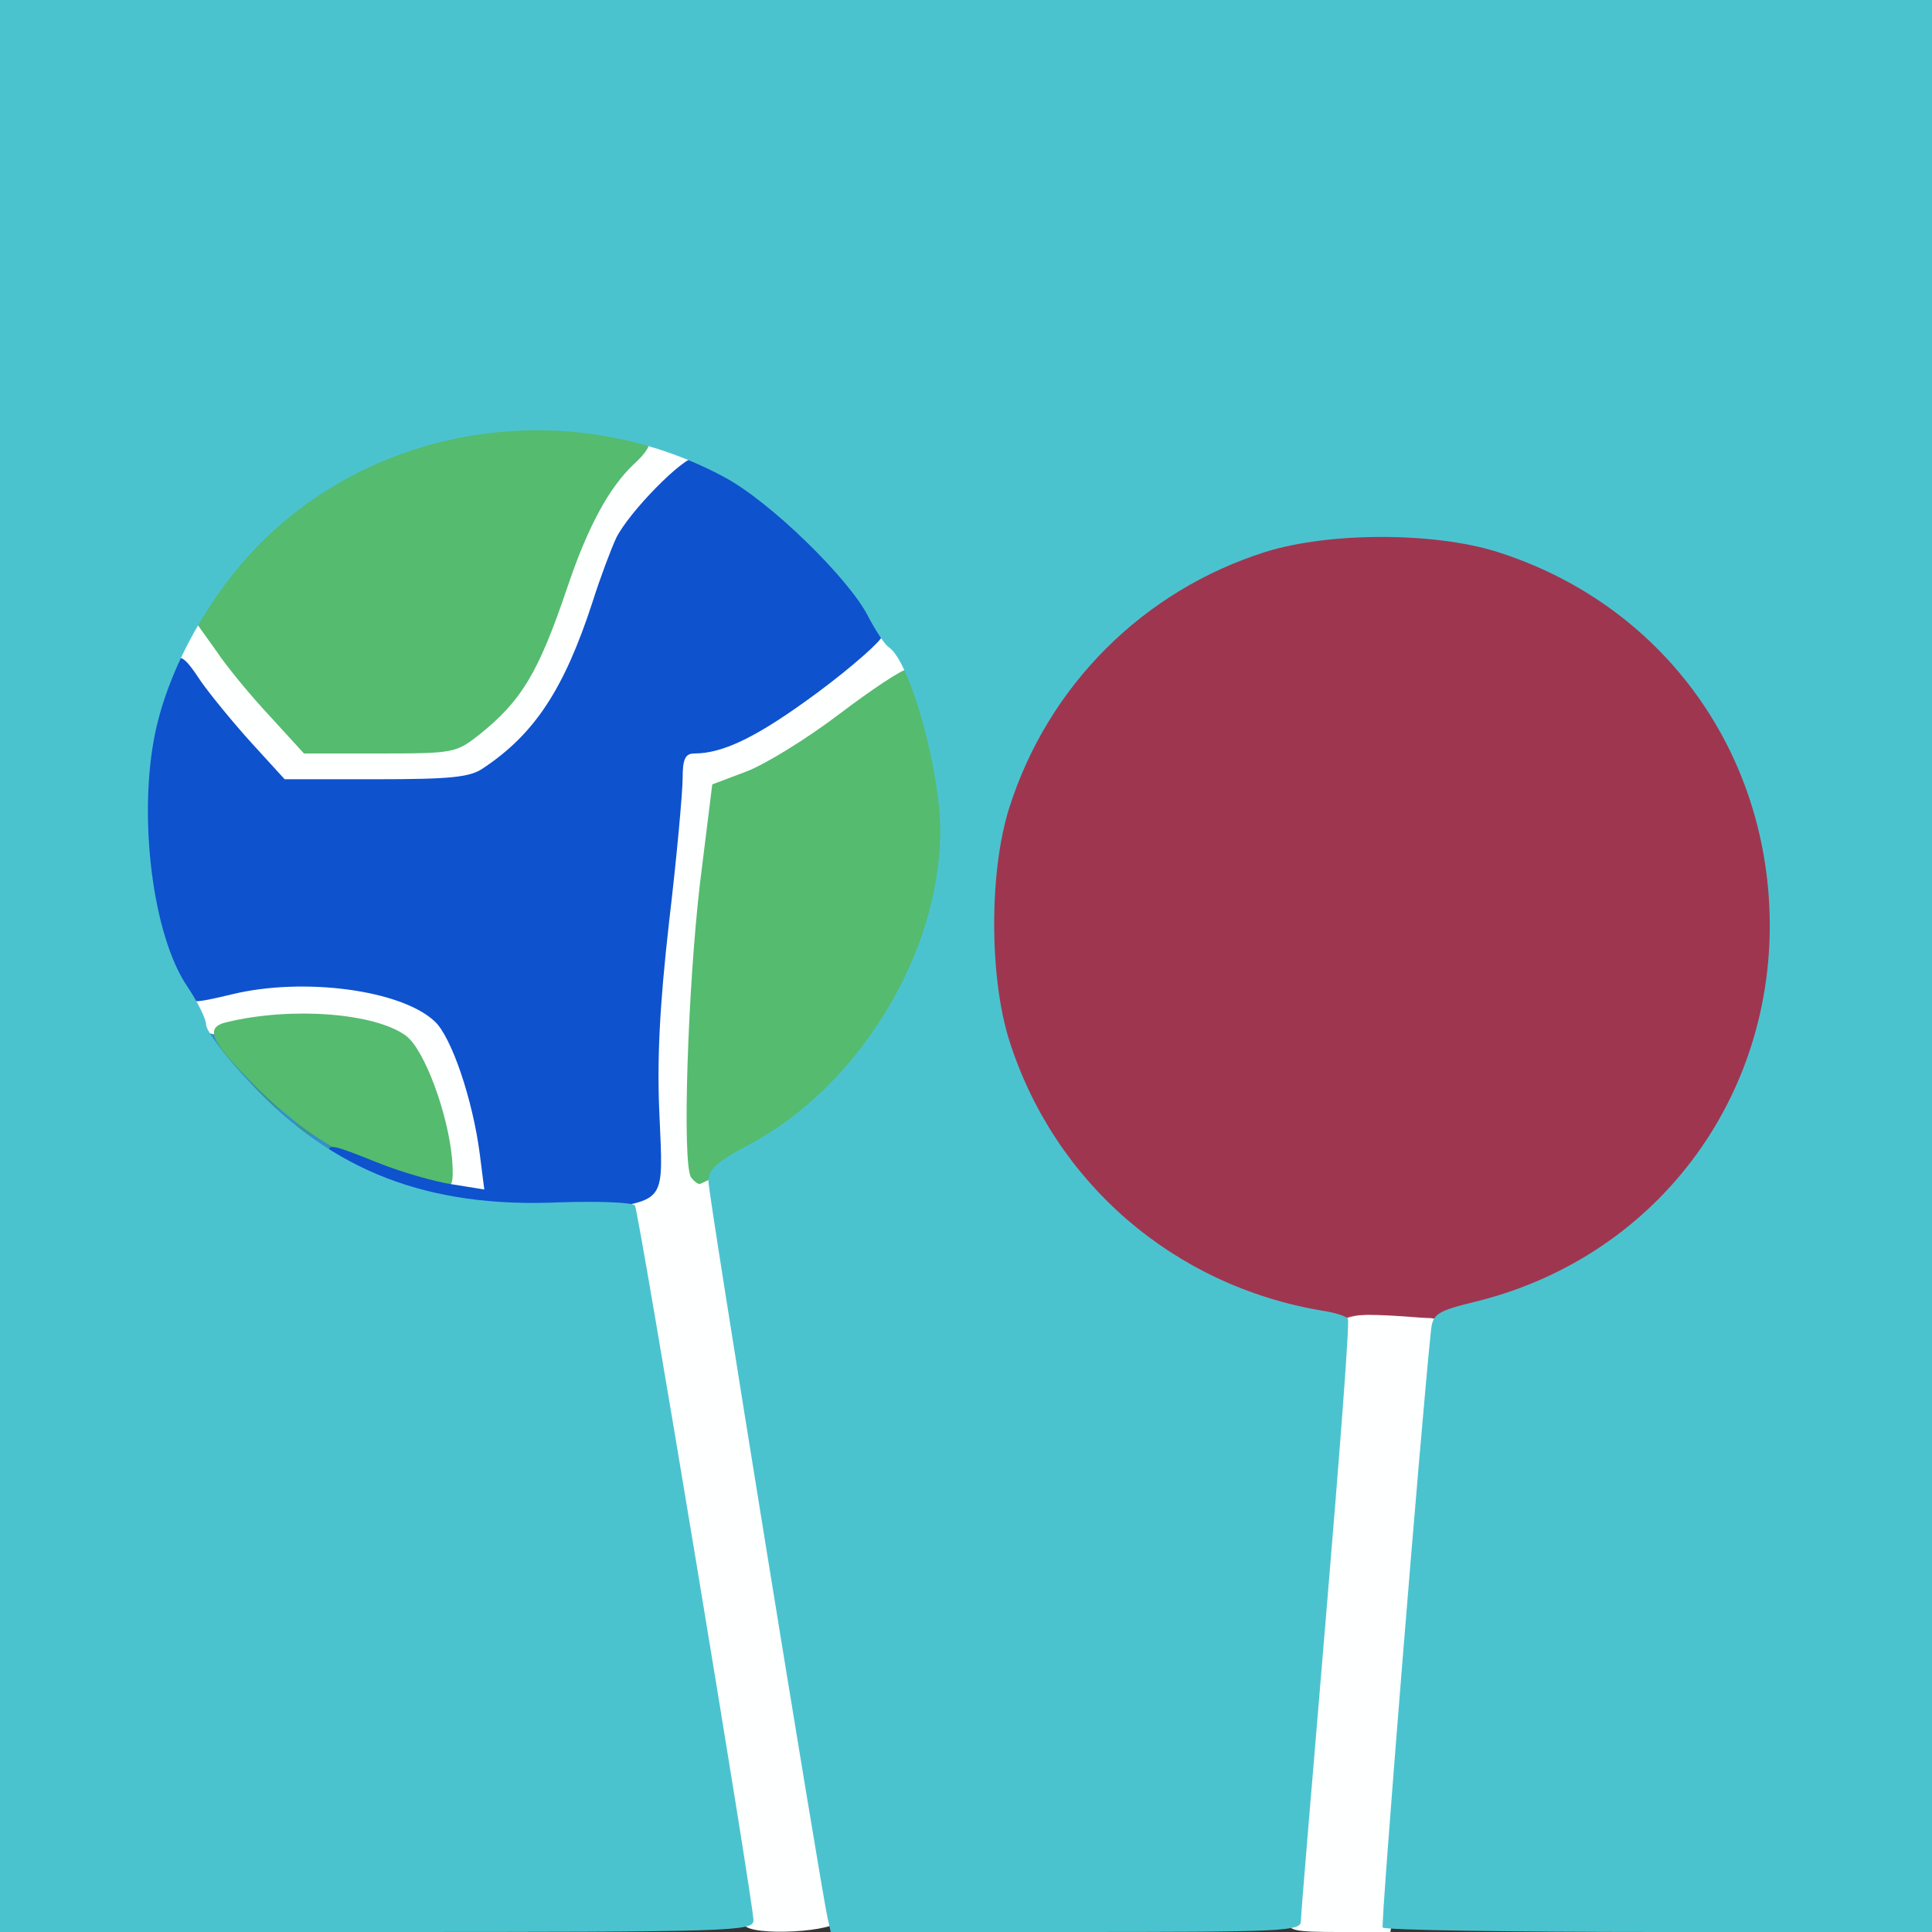 <!DOCTYPE svg PUBLIC "-//W3C//DTD SVG 20010904//EN" "http://www.w3.org/TR/2001/REC-SVG-20010904/DTD/svg10.dtd">
<svg version="1.0" xmlns="http://www.w3.org/2000/svg" width="300px" height="300px" viewBox="0 0 3000 3000" preserveAspectRatio="xMidYMid meet">
<rect x="0" y="0" width="3000" height="3000" fill="#333333" stroke="none"/>
<g id="layer1" fill="#357abd" stroke="none">
 <path d="M560 1810 c0 -5 7 -10 15 -10 8 0 15 5 15 10 0 6 -7 10 -15 10 -8 0 -15 -4 -15 -10z"/>
 <path d="M488 1782 c-24 -14 -39 -42 -24 -42 12 0 76 43 76 51 0 14 -22 10 -52 -9z"/>
 <path d="M423 1733 c-14 -5 -18 -33 -5 -33 10 0 32 22 32 32 0 9 -8 9 -27 1z"/>
 <path d="M345 1649 c-4 -6 -5 -13 -2 -16 7 -7 27 6 27 18 0 12 -17 12 -25 -2z"/>
 <path d="M370 862 c0 -14 39 -46 47 -39 3 4 -2 16 -12 27 -19 21 -35 26 -35 12z"/>
 </g>
<g id="layer2" fill="#c44e5b" stroke="none">
 <path d="M2082 2043 c6 -32 138 -29 138 2 0 12 -16 15 -71 15 -62 0 -70 -2 -67 -17z"/>
 </g>
<g id="layer3" fill="#3da8cf" stroke="none">
 <path d="M590 1840 c0 -5 7 -10 15 -10 8 0 15 5 15 10 0 6 -7 10 -15 10 -8 0 -15 -4 -15 -10z"/>
 <path d="M490 1790 c0 -5 7 -10 15 -10 8 0 15 5 15 10 0 6 -7 10 -15 10 -8 0 -15 -4 -15 -10z"/>
 <path d="M302 1598 c-16 -16 -15 -28 3 -28 8 0 15 9 15 20 0 23 -2 24 -18 8z"/>
 <path d="M250 1056 c0 -13 51 -116 61 -121 15 -10 10 32 -6 45 -8 7 -15 20 -15 30 0 9 -9 25 -20 35 -11 10 -20 15 -20 11z"/>
 <path d="M490 750 c0 -5 7 -10 15 -10 8 0 15 5 15 10 0 6 -7 10 -15 10 -8 0 -15 -4 -15 -10z"/>
 <path d="M1140 750 c0 -5 7 -10 15 -10 8 0 15 5 15 10 0 6 -7 10 -15 10 -8 0 -15 -4 -15 -10z"/>
 <path d="M590 700 c0 -5 7 -10 15 -10 8 0 15 5 15 10 0 6 -7 10 -15 10 -8 0 -15 -4 -15 -10z"/>
 </g>
<g id="layer4" fill="#38939f" stroke="none">
 <path d="M680 1845 c0 -8 5 -15 10 -15 6 0 10 7 10 15 0 8 -4 15 -10 15 -5 0 -10 -7 -10 -15z"/>
 <path d="M595 1828 c-27 -12 -74 -38 -104 -57 -30 -20 -65 -42 -78 -49 -12 -7 -28 -23 -34 -35 -6 -12 -21 -32 -32 -44 -11 -13 -18 -25 -15 -29 3 -3 36 24 72 60 62 61 203 146 242 146 8 0 14 7 14 15 0 19 -5 19 -65 -7z"/>
 <path d="M310 945 c0 -8 39 -55 88 -103 67 -68 104 -96 162 -124 99 -48 120 -54 120 -34 0 9 -6 16 -14 16 -7 0 -50 18 -95 41 -86 43 -200 139 -227 191 -16 30 -34 37 -34 13z"/>
 <path d="M700 675 c0 -8 7 -15 15 -15 8 0 15 7 15 15 0 8 -7 15 -15 15 -8 0 -15 -7 -15 -15z"/>
 <path d="M750 665 c0 -9 9 -15 25 -15 16 0 25 6 25 15 0 9 -9 15 -25 15 -16 0 -25 -6 -25 -15z"/>
 </g>
<g id="layer5" fill="#3191cd" stroke="none">
 <path d="M740 1875 c0 -8 7 -15 15 -15 8 0 15 7 15 15 0 8 -7 15 -15 15 -8 0 -15 -7 -15 -15z"/>
 <path d="M890 1875 c0 -8 7 -15 15 -15 8 0 15 7 15 15 0 8 -7 15 -15 15 -8 0 -15 -7 -15 -15z"/>
 <path d="M690 1865 c0 -8 5 -15 10 -15 6 0 10 7 10 15 0 8 -4 15 -10 15 -5 0 -10 -7 -10 -15z"/>
 <path d="M950 1865 c0 -8 5 -15 10 -15 6 0 10 7 10 15 0 8 -4 15 -10 15 -5 0 -10 -7 -10 -15z"/>
 <path d="M540 1820 c-8 -5 -12 -12 -8 -15 9 -9 48 4 48 16 0 12 -21 11 -40 -1z"/>
 <path d="M475 1779 c-4 -6 -5 -12 -2 -15 7 -7 37 7 37 17 0 13 -27 11 -35 -2z"/>
 <path d="M430 1745 c-7 -9 -11 -18 -8 -20 9 -10 38 7 38 21 0 18 -14 18 -30 -1z"/>
 <path d="M360 1675 c-7 -9 -10 -18 -7 -22 8 -7 37 15 37 28 0 14 -16 11 -30 -6z"/>
 <path d="M313 1615 c-3 -9 -3 -18 0 -21 9 -9 27 6 27 22 0 19 -19 18 -27 -1z"/>
 <path d="M280 1550 c-6 -12 -9 -24 -7 -27 3 -2 11 5 17 17 6 12 9 24 7 27 -3 2 -11 -5 -17 -17z"/>
 <path d="M240 1471 c0 -5 -3 -16 -6 -25 -4 -11 -1 -16 10 -16 9 0 16 4 16 9 0 5 3 16 6 25 4 11 1 16 -10 16 -9 0 -16 -4 -16 -9z"/>
 <path d="M220 1400 c0 -5 7 -10 15 -10 8 0 15 5 15 10 0 6 -7 10 -15 10 -8 0 -15 -4 -15 -10z"/>
 <path d="M210 1345 c0 -8 7 -15 15 -15 8 0 15 7 15 15 0 8 -7 15 -15 15 -8 0 -15 -7 -15 -15z"/>
 <path d="M210 1195 c0 -8 7 -15 15 -15 8 0 15 7 15 15 0 8 -7 15 -15 15 -8 0 -15 -7 -15 -15z"/>
 <path d="M220 1140 c0 -5 7 -10 15 -10 8 0 15 5 15 10 0 6 -7 10 -15 10 -8 0 -15 -4 -15 -10z"/>
 <path d="M234 1094 c3 -9 6 -20 6 -25 0 -5 7 -9 16 -9 11 0 14 5 10 16 -3 9 -6 20 -6 25 0 5 -7 9 -16 9 -11 0 -14 -5 -10 -16z"/>
 <path d="M1350 970 c0 -5 -21 -35 -46 -65 -25 -31 -43 -59 -40 -62 9 -9 33 15 71 72 38 57 41 65 25 65 -5 0 -10 -4 -10 -10z"/>
 <path d="M310 945 c0 -18 19 -40 26 -32 4 4 0 15 -9 24 -9 10 -17 13 -17 8z"/>
 <path d="M1192 795 c-24 -19 -61 -42 -82 -52 -22 -10 -40 -24 -40 -30 0 -18 7 -16 59 14 59 33 121 82 121 94 0 15 -13 9 -58 -26z"/>
 <path d="M422 809 c2 -7 10 -15 17 -17 8 -3 12 1 9 9 -2 7 -10 15 -17 17 -8 3 -12 -1 -9 -9z"/>
 <path d="M470 770 c0 -13 28 -25 38 -16 3 4 0 11 -8 16 -20 13 -30 12 -30 0z"/>
 <path d="M530 731 c0 -12 39 -25 48 -16 7 7 -17 25 -35 25 -7 0 -13 -4 -13 -9z"/>
 </g>
<g id="layer6" fill="#feffff" stroke="none">
 <path d="M1155 2988 c-2 -7 -45 -263 -95 -568 -90 -547 -91 -555 -71 -568 18 -13 19 -21 14 -115 -4 -71 1 -164 16 -302 11 -110 22 -218 23 -240 3 -34 7 -40 28 -43 66 -9 107 -28 200 -97 55 -41 104 -75 109 -75 13 0 43 49 37 59 -14 23 -209 160 -248 175 l-44 17 -20 172 c-24 215 -25 401 -2 419 11 10 39 158 107 578 51 311 93 572 94 580 3 20 -141 28 -148 8z"/>
 <path d="M2000 2983 c1 -68 78 -922 84 -931 11 -18 145 -16 152 2 5 13 -60 842 -72 914 l-5 32 -79 0 c-70 0 -80 -2 -80 -17z"/>
 <path d="M720 1861 c-22 -6 -27 -17 -41 -81 -25 -123 -37 -150 -73 -165 -50 -21 -136 -27 -211 -15 -63 10 -71 9 -83 -7 -7 -10 -11 -27 -10 -38 4 -28 91 -47 193 -41 154 9 209 46 244 162 23 75 32 185 16 189 -5 2 -21 0 -35 -4z"/>
 <path d="M381 1164 c-34 -36 -73 -83 -87 -104 -24 -37 -25 -39 -9 -69 8 -17 19 -31 24 -31 5 0 28 26 51 58 24 31 59 74 78 95 l36 37 118 0 118 0 41 -37 c47 -43 71 -87 110 -202 34 -99 65 -154 112 -200 31 -29 40 -33 71 -27 20 4 36 13 36 19 0 7 -18 31 -41 52 -47 46 -67 83 -99 180 -34 104 -73 175 -122 221 -78 74 -77 74 -234 74 l-142 0 -61 -66z"/>
 </g>
<g id="layer7" fill="#55bb6f" stroke="none">
 <path d="M608 1826 c-91 -38 -147 -75 -214 -142 -68 -68 -77 -89 -41 -97 100 -24 229 -14 277 21 29 21 66 122 72 192 3 39 0 45 -17 47 -11 2 -45 -8 -77 -21z"/>
 <path d="M1073 1828 c-14 -22 -5 -295 14 -457 l19 -153 53 -20 c29 -11 94 -51 144 -89 50 -38 97 -69 104 -69 30 0 73 145 73 250 0 220 -158 441 -392 548 -3 2 -10 -3 -15 -10z"/>
 <path d="M419 1112 c-30 -32 -67 -77 -83 -101 l-30 -42 19 -35 c34 -63 156 -169 247 -213 123 -62 273 -85 388 -60 56 12 62 25 24 60 -38 36 -71 96 -103 191 -45 133 -71 176 -137 229 -36 28 -39 29 -154 29 l-118 0 -53 -58z"/>
 </g>
<g id="layer8" fill="#0e52ce" stroke="none">
 <path d="M705 1874 c-73 -15 -195 -68 -195 -85 0 -13 6 -12 78 17 35 14 87 29 114 33 l50 8 -7 -55 c-11 -85 -44 -182 -70 -206 -52 -49 -204 -69 -315 -42 -63 15 -66 15 -82 -5 -37 -43 -73 -216 -64 -307 6 -69 33 -179 49 -199 15 -20 22 -16 49 25 14 20 49 63 78 95 l52 57 142 0 c115 0 146 -3 166 -17 80 -53 126 -123 170 -258 12 -38 29 -83 37 -100 20 -40 103 -125 123 -125 24 0 134 76 185 127 51 52 105 129 105 150 0 7 -45 47 -100 88 -92 68 -146 95 -192 95 -14 0 -18 9 -18 38 0 21 -9 122 -21 223 -15 132 -19 217 -15 301 6 136 10 129 -95 147 -84 14 -137 13 -224 -5z"/>
 </g>
<g id="layer9" fill="#9f3650" stroke="none">
 <path d="M2040 2053 c-219 -37 -423 -218 -493 -438 -31 -99 -31 -262 0 -360 62 -195 224 -356 418 -418 99 -31 262 -31 360 0 193 61 356 223 416 413 102 320 -88 680 -411 781 -54 17 -80 19 -151 13 -60 -4 -89 -3 -93 5 -4 6 -10 10 -14 10 -4 -1 -18 -4 -32 -6z"/>
 </g>
<g id="layer10" fill="#4bc3cf" stroke="none">
 <path d="M0 1500 l0 -1500 1500 0 1500 0 0 1500 0 1500 -424 0 c-234 0 -427 -3 -429 -7 -3 -6 58 -764 75 -927 3 -26 8 -30 74 -46 283 -72 468 -327 451 -620 -15 -255 -179 -466 -422 -543 -98 -31 -261 -31 -360 0 -190 60 -338 208 -398 398 -31 98 -31 261 0 360 70 221 255 381 485 420 21 3 39 9 41 13 3 4 -13 212 -34 462 -21 250 -39 463 -39 473 0 16 -24 17 -365 17 l-365 0 -5 -22 c-11 -50 -185 -1122 -185 -1144 0 -18 13 -30 62 -56 171 -90 298 -298 298 -488 0 -96 -48 -265 -80 -285 -6 -4 -20 -25 -32 -48 -30 -59 -152 -178 -223 -216 -236 -127 -534 -85 -721 103 -78 78 -142 193 -163 294 -27 130 -4 315 50 394 16 24 29 50 29 59 0 10 31 51 70 92 127 136 275 193 478 184 62 -2 115 0 118 5 6 10 184 1083 184 1110 0 17 -32 18 -585 18 l-585 0 0 -1500z"/>
 </g>

</svg>